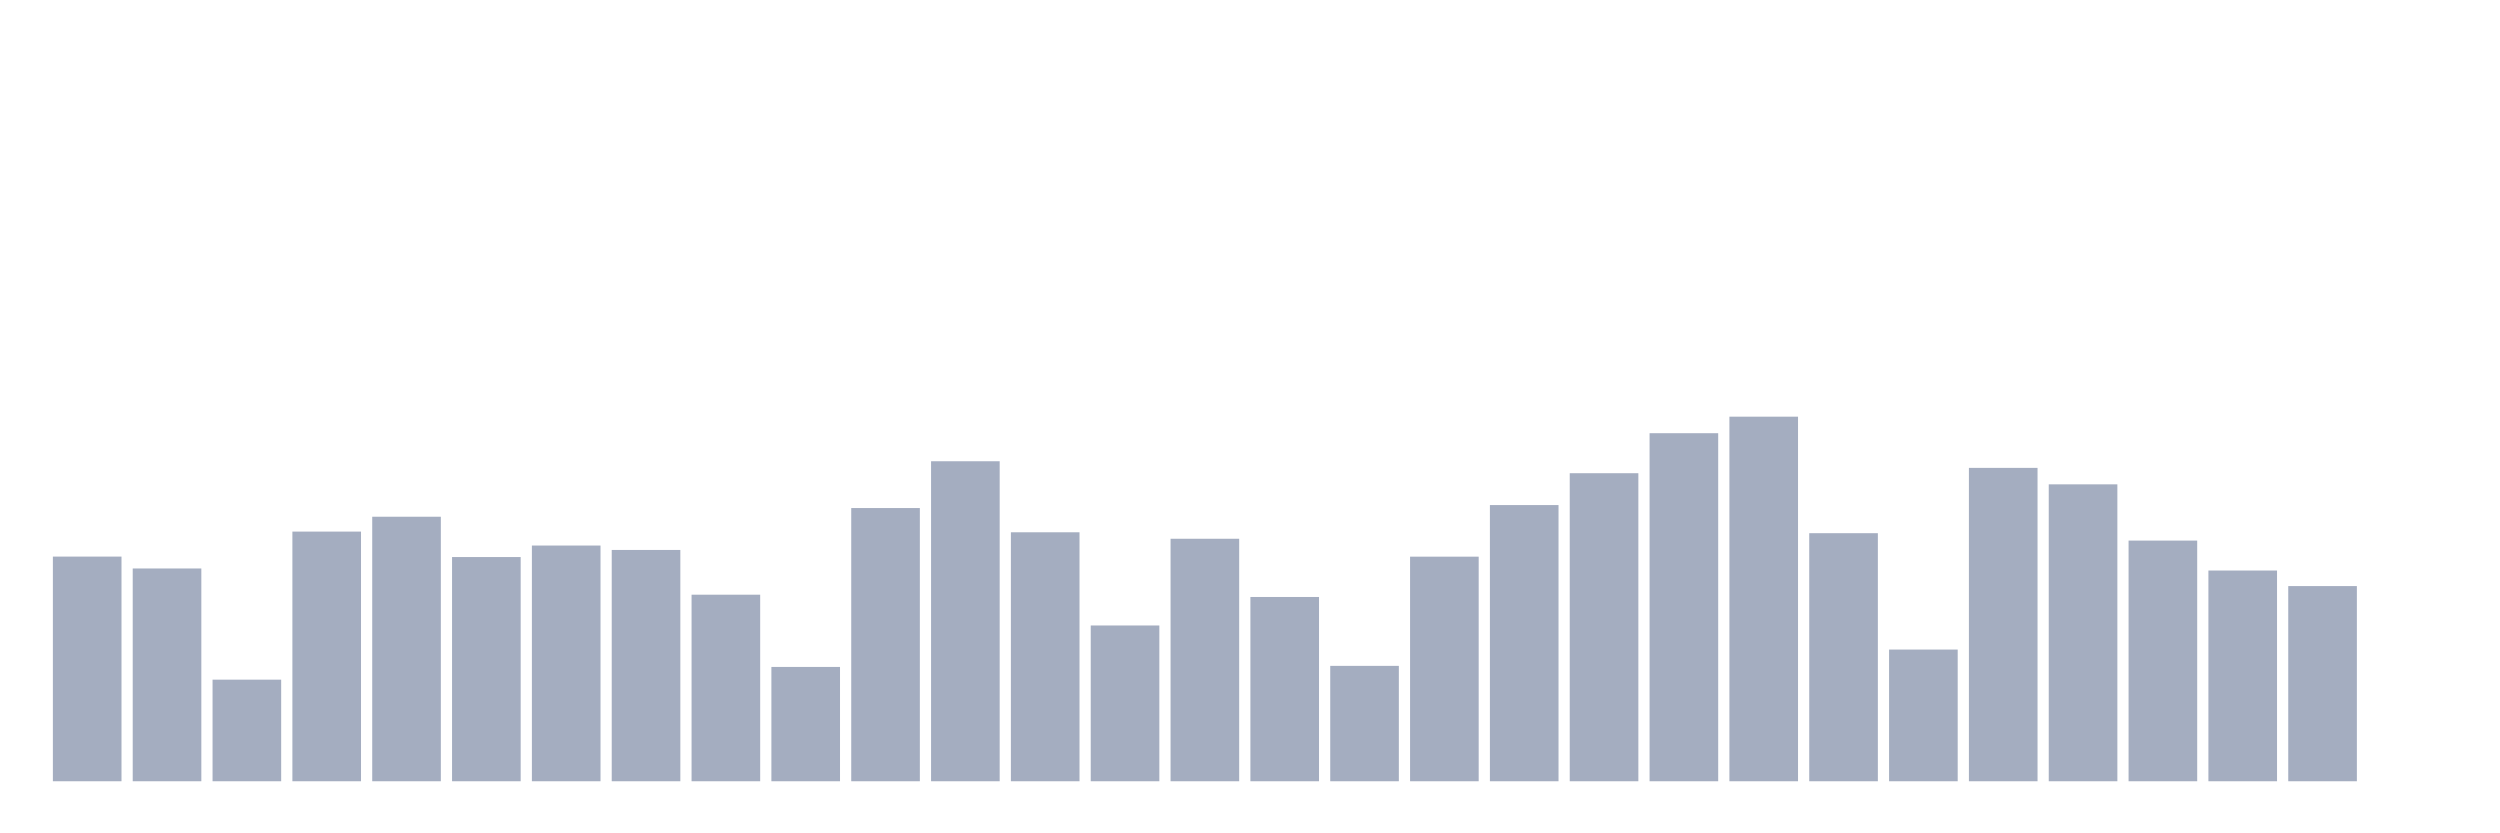 <svg xmlns="http://www.w3.org/2000/svg" viewBox="0 0 480 160"><g transform="translate(10,10)"><rect class="bar" x="0.153" width="13.175" y="96.865" height="43.135" fill="rgb(164,173,192)"></rect><rect class="bar" x="15.482" width="13.175" y="99.147" height="40.853" fill="rgb(164,173,192)"></rect><rect class="bar" x="30.81" width="13.175" y="120.495" height="19.505" fill="rgb(164,173,192)"></rect><rect class="bar" x="46.138" width="13.175" y="92.065" height="47.935" fill="rgb(164,173,192)"></rect><rect class="bar" x="61.466" width="13.175" y="89.212" height="50.788" fill="rgb(164,173,192)"></rect><rect class="bar" x="76.794" width="13.175" y="96.952" height="43.048" fill="rgb(164,173,192)"></rect><rect class="bar" x="92.123" width="13.175" y="94.743" height="45.257" fill="rgb(164,173,192)"></rect><rect class="bar" x="107.451" width="13.175" y="95.592" height="44.408" fill="rgb(164,173,192)"></rect><rect class="bar" x="122.779" width="13.175" y="104.181" height="35.819" fill="rgb(164,173,192)"></rect><rect class="bar" x="138.107" width="13.175" y="118.052" height="21.948" fill="rgb(164,173,192)"></rect><rect class="bar" x="153.436" width="13.175" y="87.544" height="52.456" fill="rgb(164,173,192)"></rect><rect class="bar" x="168.764" width="13.175" y="78.56" height="61.44" fill="rgb(164,173,192)"></rect><rect class="bar" x="184.092" width="13.175" y="92.197" height="47.803" fill="rgb(164,173,192)"></rect><rect class="bar" x="199.42" width="13.175" y="110.092" height="29.908" fill="rgb(164,173,192)"></rect><rect class="bar" x="214.748" width="13.175" y="93.441" height="46.559" fill="rgb(164,173,192)"></rect><rect class="bar" x="230.077" width="13.175" y="104.62" height="35.38" fill="rgb(164,173,192)"></rect><rect class="bar" x="245.405" width="13.175" y="117.847" height="22.153" fill="rgb(164,173,192)"></rect><rect class="bar" x="260.733" width="13.175" y="96.879" height="43.121" fill="rgb(164,173,192)"></rect><rect class="bar" x="276.061" width="13.175" y="86.973" height="53.027" fill="rgb(164,173,192)"></rect><rect class="bar" x="291.39" width="13.175" y="80.857" height="59.143" fill="rgb(164,173,192)"></rect><rect class="bar" x="306.718" width="13.175" y="73.175" height="66.825" fill="rgb(164,173,192)"></rect><rect class="bar" x="322.046" width="13.175" y="70" height="70" fill="rgb(164,173,192)"></rect><rect class="bar" x="337.374" width="13.175" y="92.372" height="47.628" fill="rgb(164,173,192)"></rect><rect class="bar" x="352.702" width="13.175" y="114.716" height="25.284" fill="rgb(164,173,192)"></rect><rect class="bar" x="368.031" width="13.175" y="79.833" height="60.167" fill="rgb(164,173,192)"></rect><rect class="bar" x="383.359" width="13.175" y="82.993" height="57.007" fill="rgb(164,173,192)"></rect><rect class="bar" x="398.687" width="13.175" y="93.792" height="46.208" fill="rgb(164,173,192)"></rect><rect class="bar" x="414.015" width="13.175" y="99.542" height="40.458" fill="rgb(164,173,192)"></rect><rect class="bar" x="429.344" width="13.175" y="102.527" height="37.473" fill="rgb(164,173,192)"></rect><rect class="bar" x="444.672" width="13.175" y="140" height="0" fill="rgb(164,173,192)"></rect></g></svg>